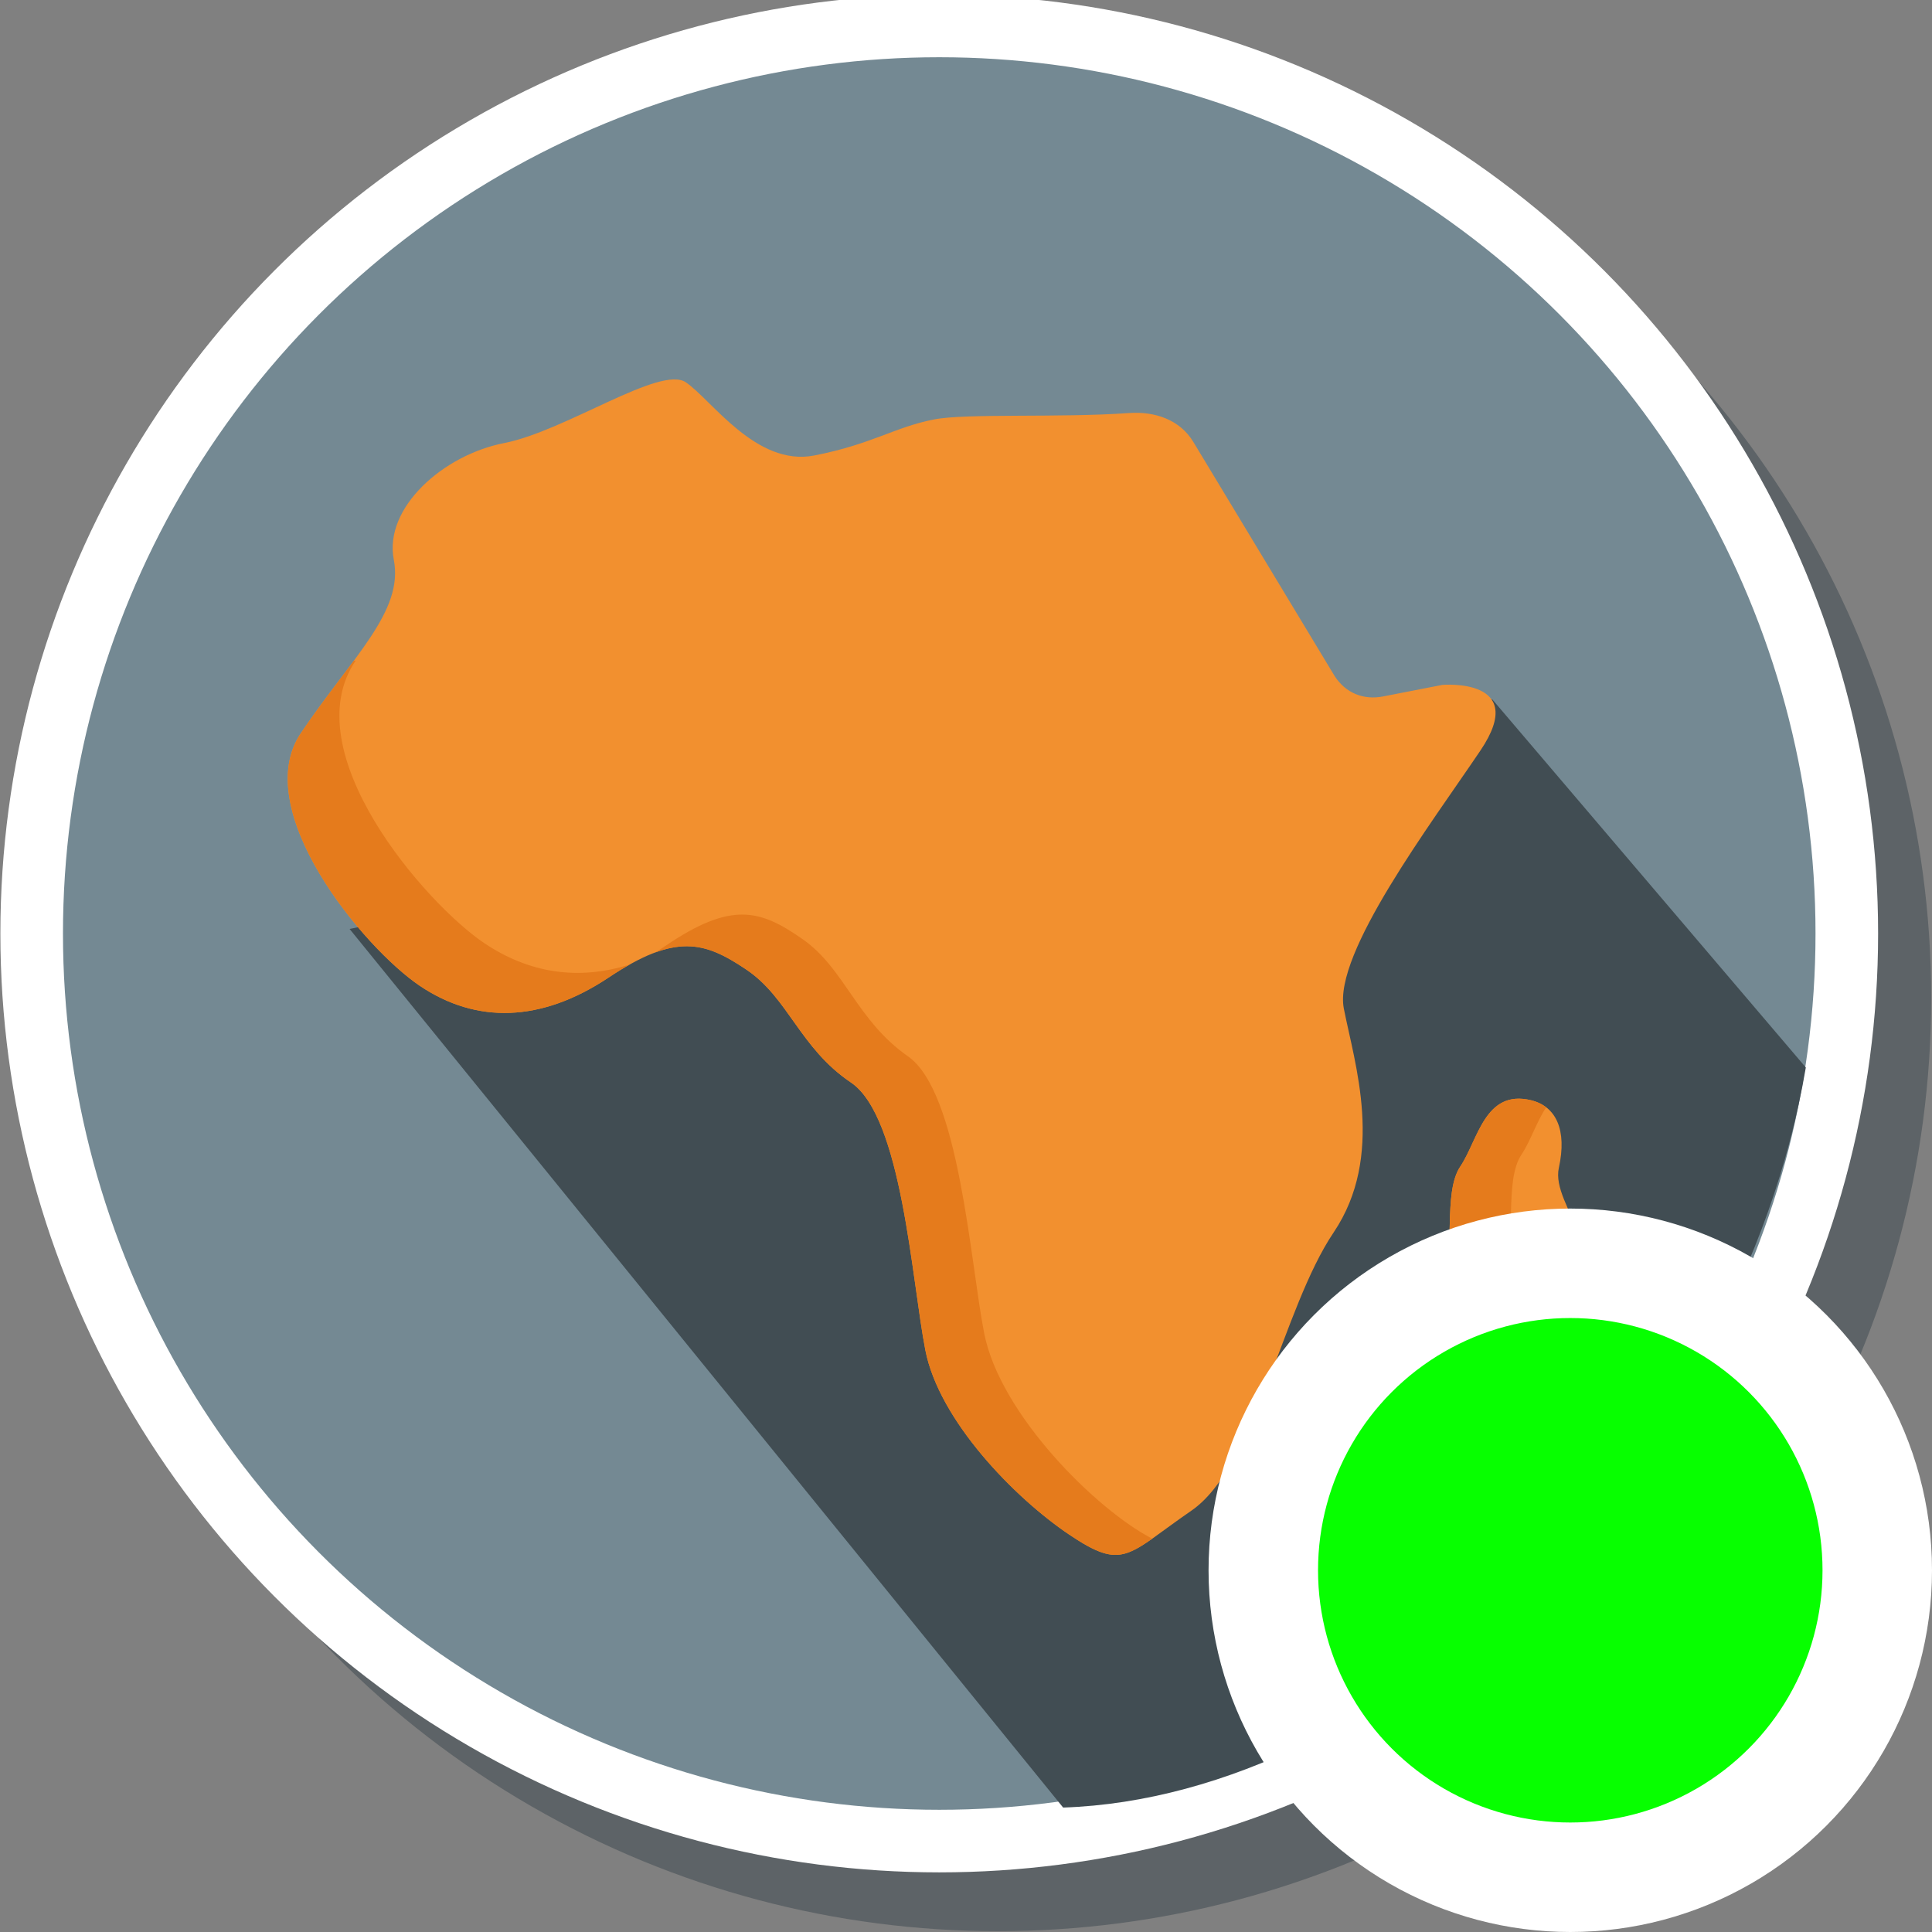 <?xml version="1.0" encoding="UTF-8" standalone="no"?>
<!-- Generator: Adobe Illustrator 19.0.0, SVG Export Plug-In . SVG Version: 6.00 Build 0)  -->

<svg
   xmlns:dc="http://purl.org/dc/elements/1.1/"
   xmlns:cc="http://creativecommons.org/ns#"
   xmlns:rdf="http://www.w3.org/1999/02/22-rdf-syntax-ns#"
   xmlns:svg="http://www.w3.org/2000/svg"
   xmlns="http://www.w3.org/2000/svg"
   xmlns:sodipodi="http://sodipodi.sourceforge.net/DTD/sodipodi-0.dtd"
   xmlns:inkscape="http://www.inkscape.org/namespaces/inkscape"
   version="1.1"
   id="Layer_1"
   x="0px"
   y="0px"
   viewBox="0 0 300 300"
   xml:space="preserve"
   inkscape:version="0.91 r13725"
   sodipodi:docname="symbol-africa-contents.svg"
   width="300"
   height="300"><rect x="0" y="0" width="300" height="300" fill="#808080" stroke="none"/><defs
     id="defs93" /><sodipodi:namedview
     pagecolor="#ffffff"
     bordercolor="#666666"
     borderopacity="1"
     objecttolerance="10"
     gridtolerance="10"
     guidetolerance="10"
     inkscape:pageopacity="0"
     inkscape:pageshadow="2"
     inkscape:window-width="1920"
     inkscape:window-height="1017"
     id="namedview91"
     showgrid="false"
     inkscape:zoom="0.7946128"
     inkscape:cx="130.46317"
     inkscape:cy="238.19067"
     inkscape:window-x="1912"
     inkscape:window-y="-8"
     inkscape:window-maximized="1"
     inkscape:current-layer="Layer_1" /><g
     id="g5-2"
     transform="matrix(0.976,0,0,0.976,10,10)"
     style="fill:#273640;fill-opacity:0.392"><g
       id="g7-0"
       style="fill:#273640;fill-opacity:0.392"><circle
         id="circle9-9"
         r="148.5"
         cy="148.5"
         cx="148.5"
         style="fill:#273640;fill-opacity:0.392" /></g></g><g
     id="g5"
     transform="matrix(0.958,0,0,0.958,1.335,0.445)"
     style="fill:#748993;fill-opacity:1"><g
       id="g7"
       style="fill:#748993;fill-opacity:1"><circle
         id="circle9"
         r="148.5"
         cy="148.5"
         cx="148.5"
         style="fill:#748993;fill-opacity:1" /></g></g><g
     id="g61"
     transform="translate(0,3)" /><g
     id="g63"
     transform="translate(0,3)" /><g
     id="g65"
     transform="translate(0,3)" /><g
     id="g67"
     transform="translate(0,3)" /><g
     id="g69"
     transform="translate(0,3)" /><g
     id="g71"
     transform="translate(0,3)" /><g
     id="g73"
     transform="translate(0,3)" /><g
     id="g75"
     transform="translate(0,3)" /><g
     id="g77"
     transform="translate(0,3)" /><g
     id="g79"
     transform="translate(0,3)" /><g
     id="g81"
     transform="translate(0,3)" /><g
     id="g83"
     transform="translate(0,3)" /><g
     id="g85"
     transform="translate(0,3)" /><g
     id="g87"
     transform="translate(0,3)" /><g
     id="g89"
     transform="translate(0,3)" /><g
     id="g5-8"
     transform="matrix(0.949,0,0,0.949,4.919,4.029)"
     style="fill:none;fill-opacity:1;stroke:#ffffff;stroke-width:10.241;stroke-miterlimit:4;stroke-dasharray:none;stroke-opacity:1"><g
       id="g7-3"
       style="fill:none;fill-opacity:1;stroke:#ffffff;stroke-width:10.241;stroke-miterlimit:4;stroke-dasharray:none;stroke-opacity:1"><circle
         id="circle9-1"
         r="148.5"
         cy="148.5"
         cx="148.5"
         style="fill:none;fill-opacity:1;stroke:#ffffff;stroke-width:10.241;stroke-miterlimit:4;stroke-dasharray:none;stroke-opacity:1" /></g></g><path
     inkscape:connector-curvature="0"
     id="path11-7"
     d="M 231.727,108.605 54.283,144.246 165.084,280.677 c 50.395,-1.699 104.871,-53.684 115.324,-114.918 z"
     style="fill:#414d53;fill-opacity:1"
     sodipodi:nodetypes="ccccc" /><g
     id="g8152"
     transform="matrix(0.398,0,0,0.398,54.803,52.803)" /><g
     id="g8154"
     transform="matrix(0.398,0,0,0.398,54.803,52.803)" /><g
     id="g8156"
     transform="matrix(0.398,0,0,0.398,54.803,52.803)" /><g
     id="g8158"
     transform="matrix(0.398,0,0,0.398,54.803,52.803)" /><g
     id="g8160"
     transform="matrix(0.398,0,0,0.398,54.803,52.803)" /><g
     id="g8162"
     transform="matrix(0.398,0,0,0.398,54.803,52.803)" /><g
     id="g8164"
     transform="matrix(0.398,0,0,0.398,54.803,52.803)" /><g
     id="g8166"
     transform="matrix(0.398,0,0,0.398,54.803,52.803)" /><g
     id="g8168"
     transform="matrix(0.398,0,0,0.398,54.803,52.803)" /><g
     id="g8170"
     transform="matrix(0.398,0,0,0.398,54.803,52.803)" /><g
     id="g8172"
     transform="matrix(0.398,0,0,0.398,54.803,52.803)" /><g
     id="g8174"
     transform="matrix(0.398,0,0,0.398,54.803,52.803)" /><g
     id="g8176"
     transform="matrix(0.398,0,0,0.398,54.803,52.803)" /><g
     id="g8178"
     transform="matrix(0.398,0,0,0.398,54.803,52.803)" /><g
     id="g8180"
     transform="matrix(0.398,0,0,0.398,54.803,52.803)" /><g
     id="g12876"
     transform="matrix(0.369,-0.072,0.072,0.369,31.911,72.993)"><path
       id="path12828"
       d="m 484.415,184.915 -24.851,0 c -8.48,0 -14.956,-4.398 -18.082,-11.965 l 0,0 0,0 L 402.675,66.74 C 398.988,56.651 389.52,51.222 378.857,49.923 l -0.001,0 0.001,0 c -28.682,-3.507 -65.969,-12.825 -79.534,-12.825 -16.71,0 -26.993,5.142 -51.415,5.142 -24.422,0 -37.277,-30.85 -46.275,-39.848 -8.998,-8.998 -52.7,10.283 -78.408,10.283 -25.708,0 -53.986,16.71 -53.986,38.561 0,21.851 -24.422,35.991 -51.415,62.983 -26.993,26.993 8.355,91.904 28.278,111.827 19.923,19.923 46.273,24.422 77.122,11.568 30.849,-12.854 41.775,-7.07 56.556,7.712 14.782,14.782 15.424,35.991 33.42,53.986 17.996,17.995 8.998,84.835 8.998,114.398 0,29.564 24.422,66.839 43.703,86.12 19.281,19.281 21.851,12.854 51.415,0 29.564,-12.854 52.7,-74.552 79.693,-101.544 26.993,-26.993 21.851,-66.839 21.851,-89.976 0,-23.137 50.13,-68.125 75.837,-93.832 25.709,-25.707 -10.282,-29.563 -10.282,-29.563 z"
       style="fill:#f2902f"
       inkscape:connector-curvature="0" /><g
       id="g12830"><path
         id="path12832"
         d="M 75.534,213.768 C 54.833,193.066 13.381,121.138 45.814,89.1 l -0.853,0 c -8.034,7.348 -17.414,15.398 -27.136,25.12 -26.993,26.993 8.355,91.904 28.278,111.827 19.923,19.923 46.273,24.422 77.122,11.568 3.454,-1.439 6.647,-2.632 9.635,-3.618 -22.223,2.506 -41.593,-4.496 -57.326,-20.229 z"
         style="fill:#e57b1c"
         inkscape:connector-curvature="0" /><path
         id="path12834"
         d="m 247.379,411.441 c 0,-30.556 8.998,-99.64 -8.998,-118.24 -17.995,-18.6 -18.638,-40.52 -33.42,-55.799 -14.782,-15.278 -25.708,-21.257 -56.556,-7.971 -1.396,0.601 -2.78,1.153 -4.158,1.681 15.974,-2.577 24.729,3.409 35.535,14.215 14.782,14.782 15.424,35.991 33.42,53.986 17.995,17.995 8.998,84.835 8.998,114.398 0,29.564 24.422,66.839 43.702,86.12 14.37,14.37 19.464,14.456 33.362,8.248 -20.323,-16.081 -51.885,-62.4 -51.885,-96.638 z"
         style="fill:#e57b1c"
         inkscape:connector-curvature="0" /></g><path
       id="path12836"
       d="m 487.629,360.369 c 9.48,4.402 12.211,14.782 5.784,29.564 -6.427,14.782 17.031,42.096 -5.784,64.911 -22.815,22.815 -28.921,13.496 -42.417,0 -13.496,-13.496 -15.103,-22.815 -7.712,-30.206 7.391,-7.391 6.748,-33.741 16.067,-43.06 9.318,-9.32 16.067,-29.564 34.062,-21.209 z"
       style="fill:#f2902f"
       inkscape:connector-curvature="0" /><path
       id="path12838"
       d="m 470.968,454.843 c -13.496,-13.496 -15.103,-22.815 -7.712,-30.206 7.391,-7.391 6.748,-33.741 16.067,-43.06 4.651,-4.651 8.662,-12.023 13.751,-17.204 -1.44,-1.637 -3.253,-2.988 -5.445,-4.005 -17.995,-8.355 -24.743,11.89 -34.062,21.209 -9.319,9.319 -8.676,35.669 -16.067,43.06 -7.391,7.391 -5.784,16.71 7.712,30.206 11.582,11.582 17.731,20.067 33.658,7.829 -2.454,-2.234 -5.008,-4.934 -7.902,-7.829 z"
       style="fill:#e57b1c"
       inkscape:connector-curvature="0" /><g
       id="g12840" /><g
       id="g12842" /><g
       id="g12844" /><g
       id="g12846" /><g
       id="g12848" /><g
       id="g12850" /><g
       id="g12852" /><g
       id="g12854" /><g
       id="g12856" /><g
       id="g12858" /><g
       id="g12860" /><g
       id="g12862" /><g
       id="g12864" /><g
       id="g12866" /><g
       id="g12868" /></g><circle
     style="opacity:1;fill:#07ff00;fill-opacity:1;fill-rule:nonzero;stroke:#ffffff;stroke-width:17;stroke-linecap:butt;stroke-linejoin:miter;stroke-miterlimit:4;stroke-dasharray:none;stroke-opacity:1"
     id="path8111"
     cx="243.832"
     cy="243.832"
     r="47.668" /></svg>